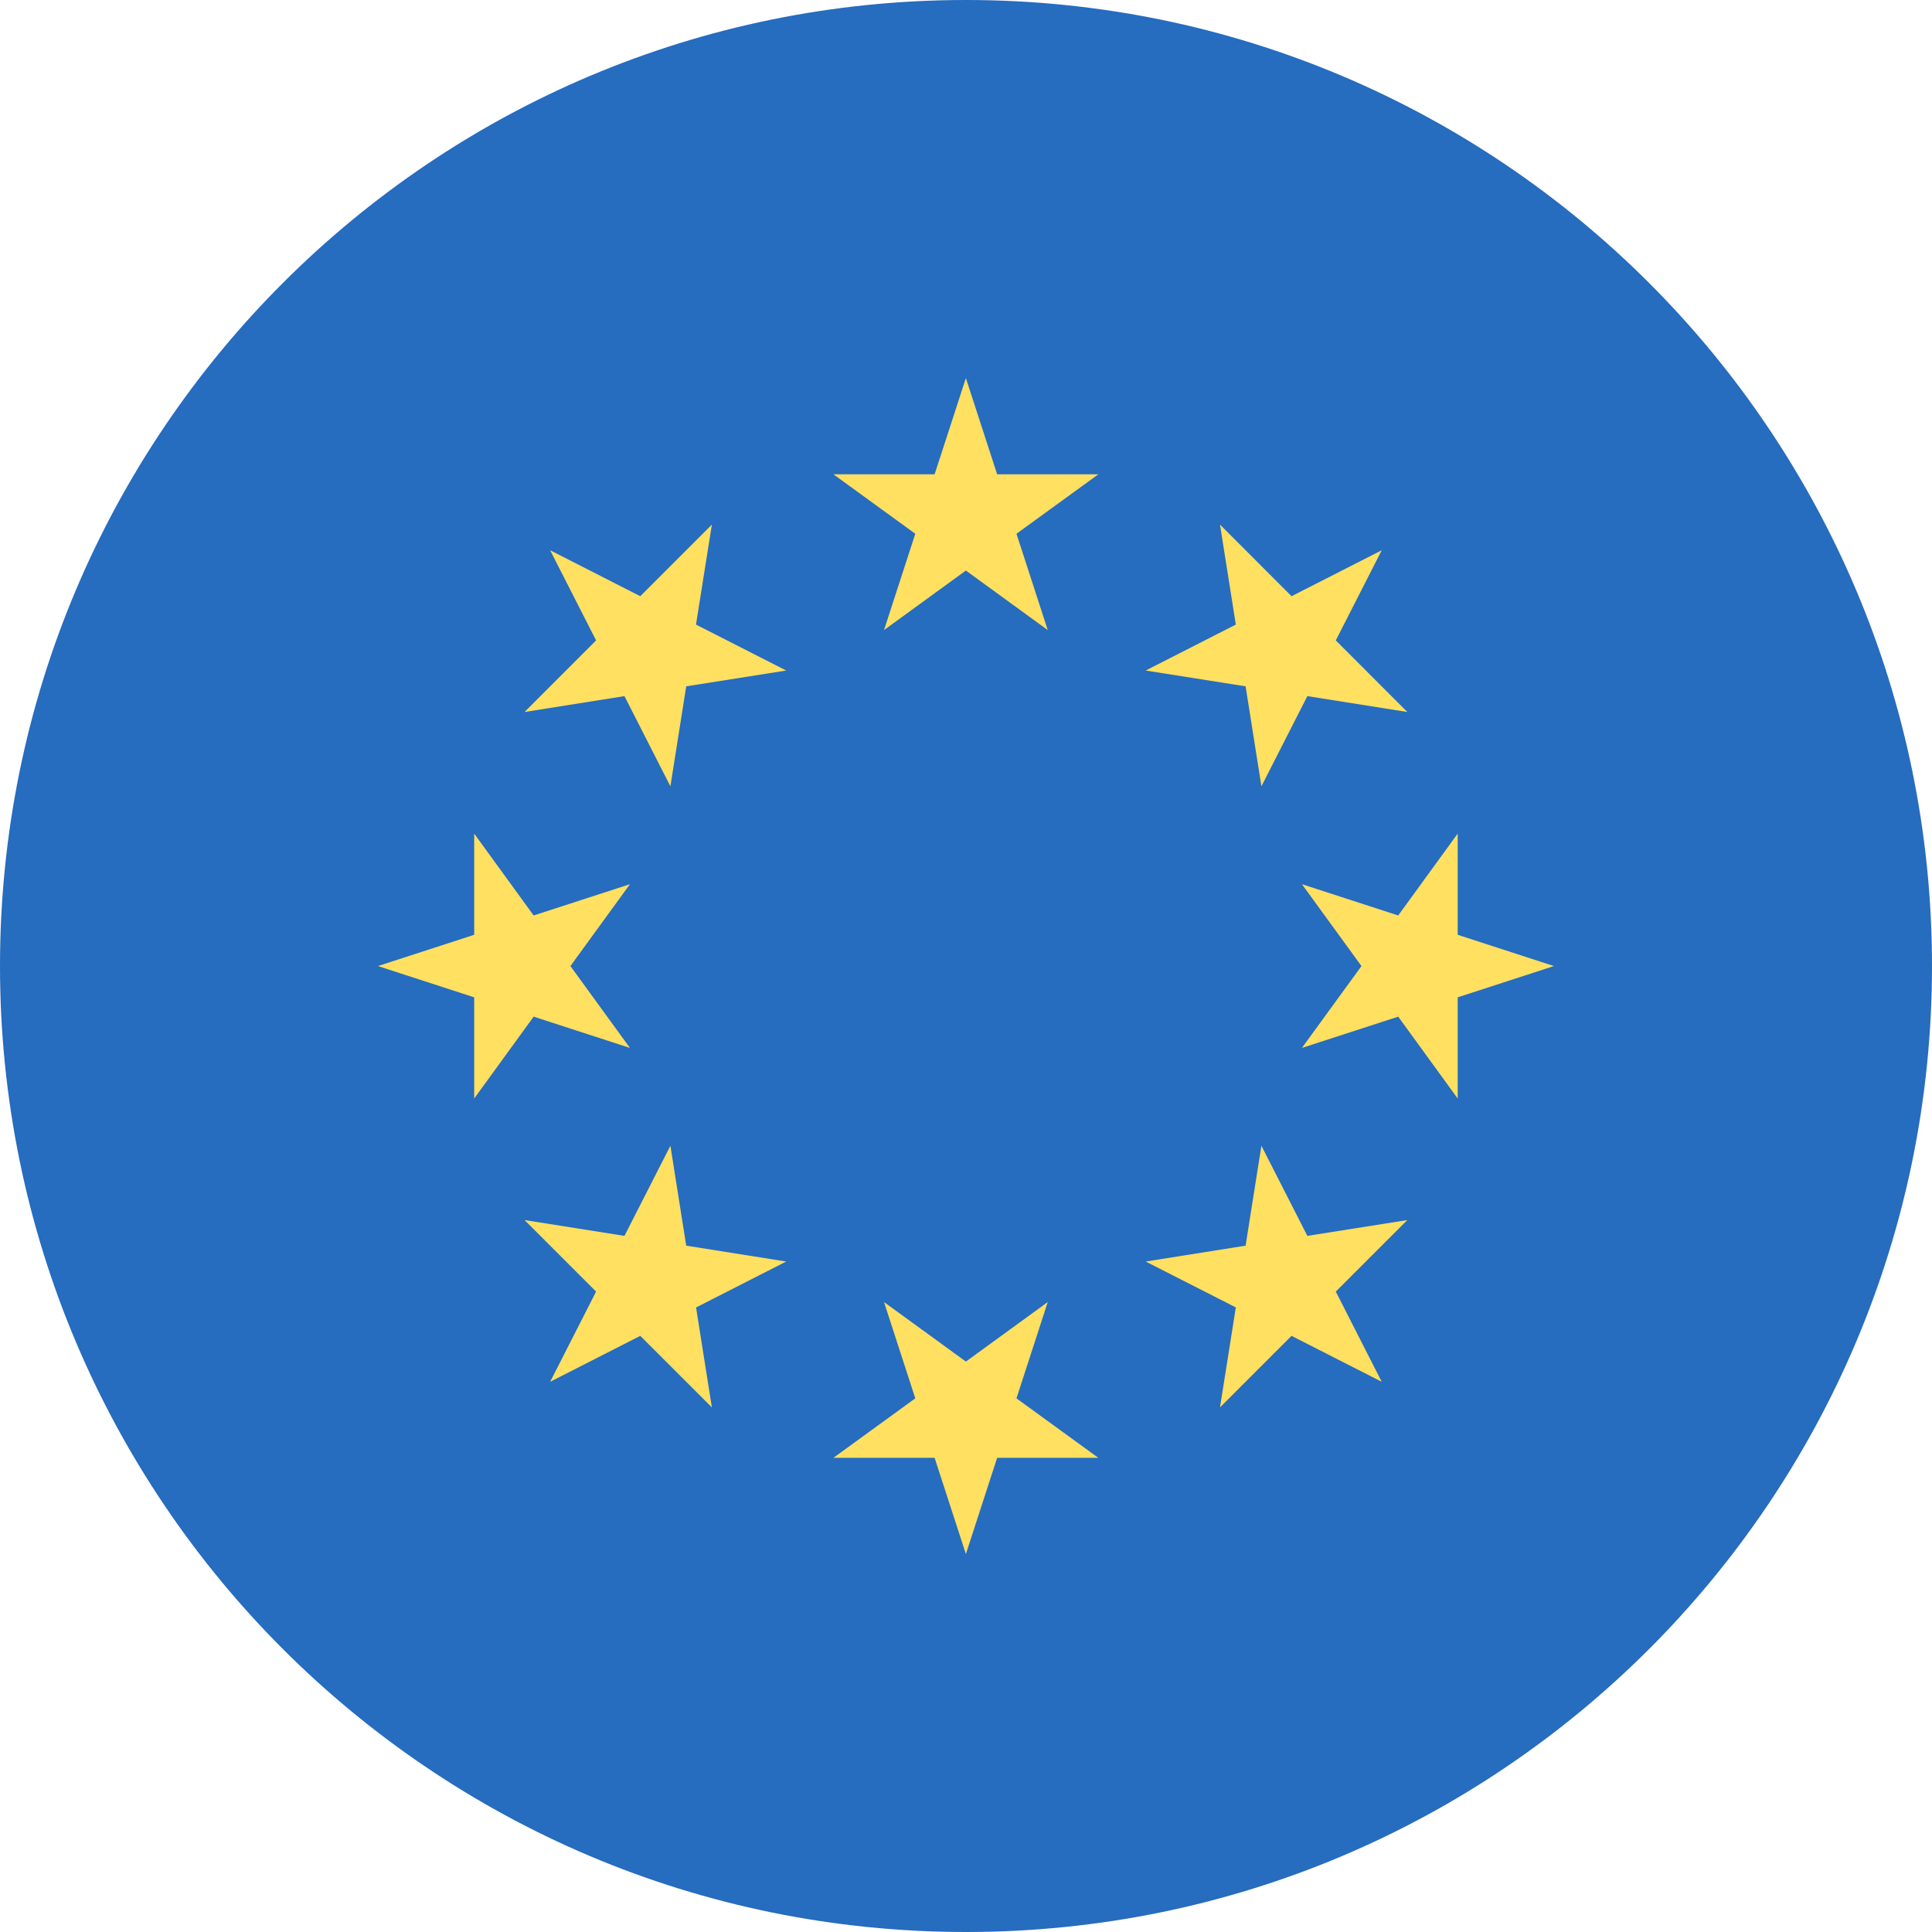 <svg width="32" height="32" viewBox="0 0 32 32" fill="none" xmlns="http://www.w3.org/2000/svg">
<g opacity="0.85" clip-path="url(#clip0_1168_66591)">
<path d="M16 32C24.837 32 32 24.837 32 16C32 7.163 24.837 0 16 0C7.163 0 0 7.163 0 16C0 24.837 7.163 32 16 32Z" fill="#0052B4"/>
<path d="M15.998 6.262L16.516 7.856H18.192L16.836 8.841L17.354 10.436L15.998 9.45L14.642 10.436L15.16 8.841L13.804 7.856H15.48L15.998 6.262Z" fill="#FFDA44"/>
<path d="M9.112 9.114L10.605 9.875L11.791 8.689L11.528 10.345L13.022 11.106L11.366 11.368L11.104 13.024L10.343 11.53L8.688 11.793L9.873 10.607L9.112 9.114Z" fill="#FFDA44"/>
<path d="M6.26 16.001L7.854 15.483V13.807L8.839 15.163L10.434 14.645L9.448 16.001L10.434 17.357L8.839 16.839L7.854 18.195V16.519L6.26 16.001Z" fill="#FFDA44"/>
<path d="M9.112 22.887L9.873 21.393L8.688 20.208L10.343 20.47L11.104 18.977L11.366 20.632L13.022 20.895L11.529 21.656L11.791 23.311L10.605 22.126L9.112 22.887Z" fill="#FFDA44"/>
<path d="M15.998 25.74L15.48 24.146H13.804L15.16 23.161L14.642 21.566L15.998 22.552L17.354 21.566L16.836 23.161L18.192 24.146H16.516L15.998 25.74Z" fill="#FFDA44"/>
<path d="M22.886 22.887L21.392 22.126L20.207 23.311L20.469 21.655L18.976 20.895L20.631 20.632L20.893 18.977L21.654 20.47L23.31 20.208L22.125 21.393L22.886 22.887Z" fill="#FFDA44"/>
<path d="M25.738 16.001L24.144 16.519V18.195L23.159 16.839L21.564 17.357L22.55 16.001L21.564 14.645L23.159 15.163L24.144 13.807V15.483L25.738 16.001Z" fill="#FFDA44"/>
<path d="M22.886 9.114L22.125 10.607L23.31 11.793L21.654 11.53L20.893 13.024L20.631 11.368L18.976 11.106L20.469 10.345L20.207 8.689L21.392 9.875L22.886 9.114Z" fill="#FFDA44"/>
</g>
<defs>
<clipPath id="clip0_1168_66591">
<rect width="32" height="32" fill="white"/>
</clipPath>
</defs>
</svg>
